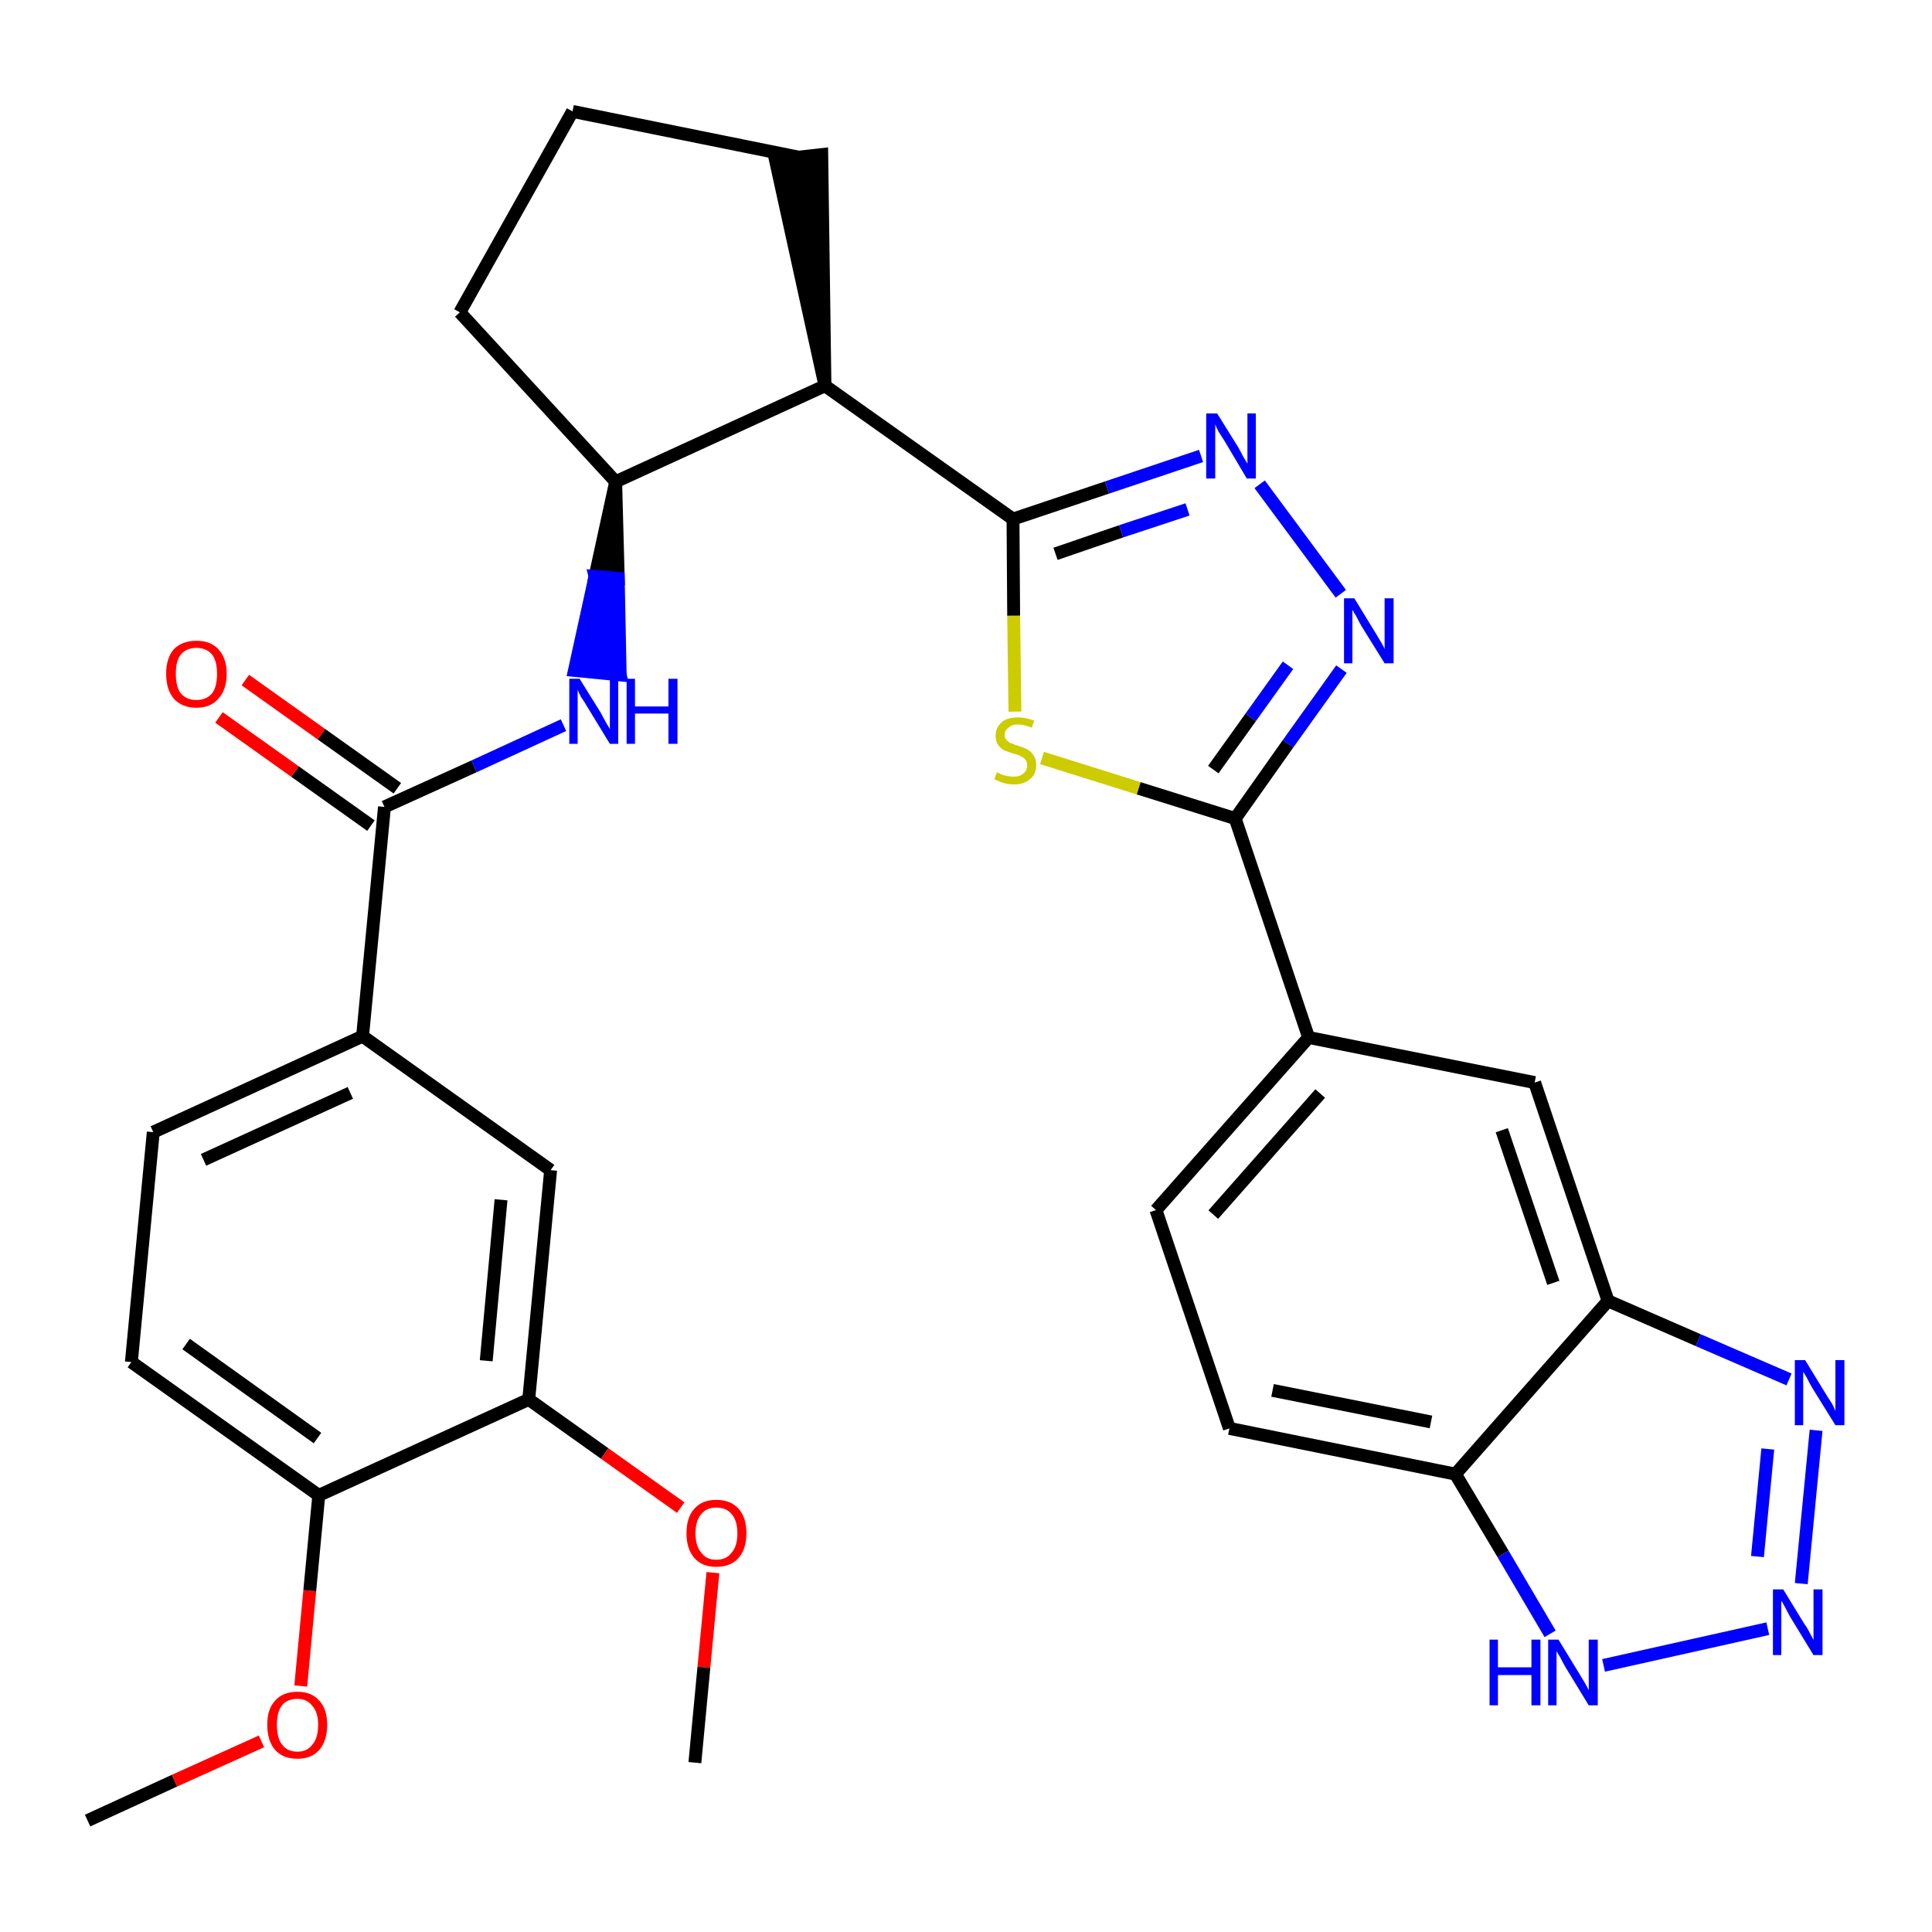 <?xml version='1.0' encoding='iso-8859-1'?>
<svg version='1.1' baseProfile='full'
              xmlns='http://www.w3.org/2000/svg'
                      xmlns:rdkit='http://www.rdkit.org/xml'
                      xmlns:xlink='http://www.w3.org/1999/xlink'
                  xml:space='preserve'
width='300px' height='300px' viewBox='0 0 300 300'>
<!-- END OF HEADER -->
<path class='bond-0 atom-0 atom-1' d='M 13.6,282.7 L 27.1,276.5' style='fill:none;fill-rule:evenodd;stroke:#000000;stroke-width:2.0px;stroke-linecap:butt;stroke-linejoin:miter;stroke-opacity:1' />
<path class='bond-0 atom-0 atom-1' d='M 27.1,276.5 L 40.6,270.4' style='fill:none;fill-rule:evenodd;stroke:#FF0000;stroke-width:2.0px;stroke-linecap:butt;stroke-linejoin:miter;stroke-opacity:1' />
<path class='bond-1 atom-1 atom-2' d='M 46.7,261.8 L 48.1,247.0' style='fill:none;fill-rule:evenodd;stroke:#FF0000;stroke-width:2.0px;stroke-linecap:butt;stroke-linejoin:miter;stroke-opacity:1' />
<path class='bond-1 atom-1 atom-2' d='M 48.1,247.0 L 49.5,232.2' style='fill:none;fill-rule:evenodd;stroke:#000000;stroke-width:2.0px;stroke-linecap:butt;stroke-linejoin:miter;stroke-opacity:1' />
<path class='bond-2 atom-2 atom-3' d='M 49.5,232.2 L 20.4,211.5' style='fill:none;fill-rule:evenodd;stroke:#000000;stroke-width:2.0px;stroke-linecap:butt;stroke-linejoin:miter;stroke-opacity:1' />
<path class='bond-2 atom-2 atom-3' d='M 49.3,223.3 L 28.9,208.7' style='fill:none;fill-rule:evenodd;stroke:#000000;stroke-width:2.0px;stroke-linecap:butt;stroke-linejoin:miter;stroke-opacity:1' />
<path class='bond-31 atom-29 atom-2' d='M 82.1,217.3 L 49.5,232.2' style='fill:none;fill-rule:evenodd;stroke:#000000;stroke-width:2.0px;stroke-linecap:butt;stroke-linejoin:miter;stroke-opacity:1' />
<path class='bond-3 atom-3 atom-4' d='M 20.4,211.5 L 23.8,175.8' style='fill:none;fill-rule:evenodd;stroke:#000000;stroke-width:2.0px;stroke-linecap:butt;stroke-linejoin:miter;stroke-opacity:1' />
<path class='bond-4 atom-4 atom-5' d='M 23.8,175.8 L 56.3,160.9' style='fill:none;fill-rule:evenodd;stroke:#000000;stroke-width:2.0px;stroke-linecap:butt;stroke-linejoin:miter;stroke-opacity:1' />
<path class='bond-4 atom-4 atom-5' d='M 31.6,180.1 L 54.4,169.7' style='fill:none;fill-rule:evenodd;stroke:#000000;stroke-width:2.0px;stroke-linecap:butt;stroke-linejoin:miter;stroke-opacity:1' />
<path class='bond-5 atom-5 atom-6' d='M 56.3,160.9 L 59.7,125.3' style='fill:none;fill-rule:evenodd;stroke:#000000;stroke-width:2.0px;stroke-linecap:butt;stroke-linejoin:miter;stroke-opacity:1' />
<path class='bond-27 atom-5 atom-28' d='M 56.3,160.9 L 85.5,181.7' style='fill:none;fill-rule:evenodd;stroke:#000000;stroke-width:2.0px;stroke-linecap:butt;stroke-linejoin:miter;stroke-opacity:1' />
<path class='bond-6 atom-6 atom-7' d='M 61.7,122.4 L 49.9,114.0' style='fill:none;fill-rule:evenodd;stroke:#000000;stroke-width:2.0px;stroke-linecap:butt;stroke-linejoin:miter;stroke-opacity:1' />
<path class='bond-6 atom-6 atom-7' d='M 49.9,114.0 L 38.1,105.6' style='fill:none;fill-rule:evenodd;stroke:#FF0000;stroke-width:2.0px;stroke-linecap:butt;stroke-linejoin:miter;stroke-opacity:1' />
<path class='bond-6 atom-6 atom-7' d='M 57.6,128.2 L 45.8,119.8' style='fill:none;fill-rule:evenodd;stroke:#000000;stroke-width:2.0px;stroke-linecap:butt;stroke-linejoin:miter;stroke-opacity:1' />
<path class='bond-6 atom-6 atom-7' d='M 45.8,119.8 L 34.0,111.4' style='fill:none;fill-rule:evenodd;stroke:#FF0000;stroke-width:2.0px;stroke-linecap:butt;stroke-linejoin:miter;stroke-opacity:1' />
<path class='bond-7 atom-6 atom-8' d='M 59.7,125.3 L 73.6,119.0' style='fill:none;fill-rule:evenodd;stroke:#000000;stroke-width:2.0px;stroke-linecap:butt;stroke-linejoin:miter;stroke-opacity:1' />
<path class='bond-7 atom-6 atom-8' d='M 73.6,119.0 L 87.5,112.6' style='fill:none;fill-rule:evenodd;stroke:#0000FF;stroke-width:2.0px;stroke-linecap:butt;stroke-linejoin:miter;stroke-opacity:1' />
<path class='bond-8 atom-9 atom-8' d='M 95.6,74.8 L 92.4,89.5 L 96.0,89.8 Z' style='fill:#000000;fill-rule:evenodd;fill-opacity:1;stroke:#000000;stroke-width:2.0px;stroke-linecap:butt;stroke-linejoin:miter;stroke-opacity:1;' />
<path class='bond-8 atom-9 atom-8' d='M 92.4,89.5 L 96.3,104.8 L 89.2,104.1 Z' style='fill:#0000FF;fill-rule:evenodd;fill-opacity:1;stroke:#0000FF;stroke-width:2.0px;stroke-linecap:butt;stroke-linejoin:miter;stroke-opacity:1;' />
<path class='bond-8 atom-9 atom-8' d='M 92.4,89.5 L 96.0,89.8 L 96.3,104.8 Z' style='fill:#0000FF;fill-rule:evenodd;fill-opacity:1;stroke:#0000FF;stroke-width:2.0px;stroke-linecap:butt;stroke-linejoin:miter;stroke-opacity:1;' />
<path class='bond-9 atom-9 atom-10' d='M 95.6,74.8 L 71.4,48.5' style='fill:none;fill-rule:evenodd;stroke:#000000;stroke-width:2.0px;stroke-linecap:butt;stroke-linejoin:miter;stroke-opacity:1' />
<path class='bond-32 atom-13 atom-9' d='M 128.1,59.9 L 95.6,74.8' style='fill:none;fill-rule:evenodd;stroke:#000000;stroke-width:2.0px;stroke-linecap:butt;stroke-linejoin:miter;stroke-opacity:1' />
<path class='bond-10 atom-10 atom-11' d='M 71.4,48.5 L 88.9,17.3' style='fill:none;fill-rule:evenodd;stroke:#000000;stroke-width:2.0px;stroke-linecap:butt;stroke-linejoin:miter;stroke-opacity:1' />
<path class='bond-11 atom-11 atom-12' d='M 88.9,17.3 L 124.0,24.4' style='fill:none;fill-rule:evenodd;stroke:#000000;stroke-width:2.0px;stroke-linecap:butt;stroke-linejoin:miter;stroke-opacity:1' />
<path class='bond-12 atom-13 atom-12' d='M 128.1,59.9 L 127.6,24.0 L 120.4,24.8 Z' style='fill:#000000;fill-rule:evenodd;fill-opacity:1;stroke:#000000;stroke-width:2.0px;stroke-linecap:butt;stroke-linejoin:miter;stroke-opacity:1;' />
<path class='bond-13 atom-13 atom-14' d='M 128.1,59.9 L 157.3,80.6' style='fill:none;fill-rule:evenodd;stroke:#000000;stroke-width:2.0px;stroke-linecap:butt;stroke-linejoin:miter;stroke-opacity:1' />
<path class='bond-14 atom-14 atom-15' d='M 157.3,80.6 L 171.9,75.7' style='fill:none;fill-rule:evenodd;stroke:#000000;stroke-width:2.0px;stroke-linecap:butt;stroke-linejoin:miter;stroke-opacity:1' />
<path class='bond-14 atom-14 atom-15' d='M 171.9,75.7 L 186.5,70.8' style='fill:none;fill-rule:evenodd;stroke:#0000FF;stroke-width:2.0px;stroke-linecap:butt;stroke-linejoin:miter;stroke-opacity:1' />
<path class='bond-14 atom-14 atom-15' d='M 163.9,86.0 L 174.1,82.5' style='fill:none;fill-rule:evenodd;stroke:#000000;stroke-width:2.0px;stroke-linecap:butt;stroke-linejoin:miter;stroke-opacity:1' />
<path class='bond-14 atom-14 atom-15' d='M 174.1,82.5 L 184.4,79.1' style='fill:none;fill-rule:evenodd;stroke:#0000FF;stroke-width:2.0px;stroke-linecap:butt;stroke-linejoin:miter;stroke-opacity:1' />
<path class='bond-33 atom-27 atom-14' d='M 157.6,110.5 L 157.4,95.6' style='fill:none;fill-rule:evenodd;stroke:#CCCC00;stroke-width:2.0px;stroke-linecap:butt;stroke-linejoin:miter;stroke-opacity:1' />
<path class='bond-33 atom-27 atom-14' d='M 157.4,95.6 L 157.3,80.6' style='fill:none;fill-rule:evenodd;stroke:#000000;stroke-width:2.0px;stroke-linecap:butt;stroke-linejoin:miter;stroke-opacity:1' />
<path class='bond-15 atom-15 atom-16' d='M 195.6,75.2 L 208.2,92.2' style='fill:none;fill-rule:evenodd;stroke:#0000FF;stroke-width:2.0px;stroke-linecap:butt;stroke-linejoin:miter;stroke-opacity:1' />
<path class='bond-16 atom-16 atom-17' d='M 208.3,103.9 L 200.0,115.5' style='fill:none;fill-rule:evenodd;stroke:#0000FF;stroke-width:2.0px;stroke-linecap:butt;stroke-linejoin:miter;stroke-opacity:1' />
<path class='bond-16 atom-16 atom-17' d='M 200.0,115.5 L 191.8,127.1' style='fill:none;fill-rule:evenodd;stroke:#000000;stroke-width:2.0px;stroke-linecap:butt;stroke-linejoin:miter;stroke-opacity:1' />
<path class='bond-16 atom-16 atom-17' d='M 200.0,103.3 L 194.2,111.4' style='fill:none;fill-rule:evenodd;stroke:#0000FF;stroke-width:2.0px;stroke-linecap:butt;stroke-linejoin:miter;stroke-opacity:1' />
<path class='bond-16 atom-16 atom-17' d='M 194.2,111.4 L 188.4,119.5' style='fill:none;fill-rule:evenodd;stroke:#000000;stroke-width:2.0px;stroke-linecap:butt;stroke-linejoin:miter;stroke-opacity:1' />
<path class='bond-17 atom-17 atom-18' d='M 191.8,127.1 L 203.2,161.1' style='fill:none;fill-rule:evenodd;stroke:#000000;stroke-width:2.0px;stroke-linecap:butt;stroke-linejoin:miter;stroke-opacity:1' />
<path class='bond-26 atom-17 atom-27' d='M 191.8,127.1 L 176.8,122.4' style='fill:none;fill-rule:evenodd;stroke:#000000;stroke-width:2.0px;stroke-linecap:butt;stroke-linejoin:miter;stroke-opacity:1' />
<path class='bond-26 atom-17 atom-27' d='M 176.8,122.4 L 161.8,117.7' style='fill:none;fill-rule:evenodd;stroke:#CCCC00;stroke-width:2.0px;stroke-linecap:butt;stroke-linejoin:miter;stroke-opacity:1' />
<path class='bond-18 atom-18 atom-19' d='M 203.2,161.1 L 179.5,187.9' style='fill:none;fill-rule:evenodd;stroke:#000000;stroke-width:2.0px;stroke-linecap:butt;stroke-linejoin:miter;stroke-opacity:1' />
<path class='bond-18 atom-18 atom-19' d='M 205.0,169.8 L 188.4,188.6' style='fill:none;fill-rule:evenodd;stroke:#000000;stroke-width:2.0px;stroke-linecap:butt;stroke-linejoin:miter;stroke-opacity:1' />
<path class='bond-34 atom-26 atom-18' d='M 238.3,168.1 L 203.2,161.1' style='fill:none;fill-rule:evenodd;stroke:#000000;stroke-width:2.0px;stroke-linecap:butt;stroke-linejoin:miter;stroke-opacity:1' />
<path class='bond-19 atom-19 atom-20' d='M 179.5,187.9 L 190.9,221.8' style='fill:none;fill-rule:evenodd;stroke:#000000;stroke-width:2.0px;stroke-linecap:butt;stroke-linejoin:miter;stroke-opacity:1' />
<path class='bond-20 atom-20 atom-21' d='M 190.9,221.8 L 226.0,228.9' style='fill:none;fill-rule:evenodd;stroke:#000000;stroke-width:2.0px;stroke-linecap:butt;stroke-linejoin:miter;stroke-opacity:1' />
<path class='bond-20 atom-20 atom-21' d='M 197.6,215.9 L 222.2,220.8' style='fill:none;fill-rule:evenodd;stroke:#000000;stroke-width:2.0px;stroke-linecap:butt;stroke-linejoin:miter;stroke-opacity:1' />
<path class='bond-21 atom-21 atom-22' d='M 226.0,228.9 L 233.4,241.3' style='fill:none;fill-rule:evenodd;stroke:#000000;stroke-width:2.0px;stroke-linecap:butt;stroke-linejoin:miter;stroke-opacity:1' />
<path class='bond-21 atom-21 atom-22' d='M 233.4,241.3 L 240.7,253.7' style='fill:none;fill-rule:evenodd;stroke:#0000FF;stroke-width:2.0px;stroke-linecap:butt;stroke-linejoin:miter;stroke-opacity:1' />
<path class='bond-35 atom-25 atom-21' d='M 249.7,202.0 L 226.0,228.9' style='fill:none;fill-rule:evenodd;stroke:#000000;stroke-width:2.0px;stroke-linecap:butt;stroke-linejoin:miter;stroke-opacity:1' />
<path class='bond-22 atom-22 atom-23' d='M 249.0,258.6 L 274.5,252.9' style='fill:none;fill-rule:evenodd;stroke:#0000FF;stroke-width:2.0px;stroke-linecap:butt;stroke-linejoin:miter;stroke-opacity:1' />
<path class='bond-23 atom-23 atom-24' d='M 279.7,245.9 L 282.0,222.1' style='fill:none;fill-rule:evenodd;stroke:#0000FF;stroke-width:2.0px;stroke-linecap:butt;stroke-linejoin:miter;stroke-opacity:1' />
<path class='bond-23 atom-23 atom-24' d='M 272.9,241.7 L 274.5,225.0' style='fill:none;fill-rule:evenodd;stroke:#0000FF;stroke-width:2.0px;stroke-linecap:butt;stroke-linejoin:miter;stroke-opacity:1' />
<path class='bond-24 atom-24 atom-25' d='M 277.8,214.2 L 263.7,208.1' style='fill:none;fill-rule:evenodd;stroke:#0000FF;stroke-width:2.0px;stroke-linecap:butt;stroke-linejoin:miter;stroke-opacity:1' />
<path class='bond-24 atom-24 atom-25' d='M 263.7,208.1 L 249.7,202.0' style='fill:none;fill-rule:evenodd;stroke:#000000;stroke-width:2.0px;stroke-linecap:butt;stroke-linejoin:miter;stroke-opacity:1' />
<path class='bond-25 atom-25 atom-26' d='M 249.7,202.0 L 238.3,168.1' style='fill:none;fill-rule:evenodd;stroke:#000000;stroke-width:2.0px;stroke-linecap:butt;stroke-linejoin:miter;stroke-opacity:1' />
<path class='bond-25 atom-25 atom-26' d='M 241.2,199.2 L 233.2,175.5' style='fill:none;fill-rule:evenodd;stroke:#000000;stroke-width:2.0px;stroke-linecap:butt;stroke-linejoin:miter;stroke-opacity:1' />
<path class='bond-28 atom-28 atom-29' d='M 85.5,181.7 L 82.1,217.3' style='fill:none;fill-rule:evenodd;stroke:#000000;stroke-width:2.0px;stroke-linecap:butt;stroke-linejoin:miter;stroke-opacity:1' />
<path class='bond-28 atom-28 atom-29' d='M 77.8,186.3 L 75.5,211.3' style='fill:none;fill-rule:evenodd;stroke:#000000;stroke-width:2.0px;stroke-linecap:butt;stroke-linejoin:miter;stroke-opacity:1' />
<path class='bond-29 atom-29 atom-30' d='M 82.1,217.3 L 93.9,225.7' style='fill:none;fill-rule:evenodd;stroke:#000000;stroke-width:2.0px;stroke-linecap:butt;stroke-linejoin:miter;stroke-opacity:1' />
<path class='bond-29 atom-29 atom-30' d='M 93.9,225.7 L 105.7,234.1' style='fill:none;fill-rule:evenodd;stroke:#FF0000;stroke-width:2.0px;stroke-linecap:butt;stroke-linejoin:miter;stroke-opacity:1' />
<path class='bond-30 atom-30 atom-31' d='M 110.7,244.2 L 109.3,258.9' style='fill:none;fill-rule:evenodd;stroke:#FF0000;stroke-width:2.0px;stroke-linecap:butt;stroke-linejoin:miter;stroke-opacity:1' />
<path class='bond-30 atom-30 atom-31' d='M 109.3,258.9 L 107.9,273.7' style='fill:none;fill-rule:evenodd;stroke:#000000;stroke-width:2.0px;stroke-linecap:butt;stroke-linejoin:miter;stroke-opacity:1' />
<path  class='atom-1' d='M 41.5 267.8
Q 41.5 265.4, 42.7 264.1
Q 43.9 262.7, 46.2 262.7
Q 48.4 262.7, 49.6 264.1
Q 50.8 265.4, 50.8 267.8
Q 50.8 270.3, 49.6 271.7
Q 48.4 273.1, 46.2 273.1
Q 43.9 273.1, 42.7 271.7
Q 41.5 270.3, 41.5 267.8
M 46.2 272.0
Q 47.7 272.0, 48.5 270.9
Q 49.4 269.9, 49.4 267.8
Q 49.4 265.9, 48.5 264.9
Q 47.7 263.8, 46.2 263.8
Q 44.6 263.8, 43.8 264.8
Q 43.0 265.8, 43.0 267.8
Q 43.0 269.9, 43.8 270.9
Q 44.6 272.0, 46.2 272.0
' fill='#FF0000'/>
<path  class='atom-7' d='M 25.8 104.6
Q 25.8 102.2, 27.0 100.8
Q 28.3 99.5, 30.5 99.5
Q 32.7 99.5, 33.9 100.8
Q 35.2 102.2, 35.2 104.6
Q 35.2 107.1, 33.9 108.5
Q 32.7 109.9, 30.5 109.9
Q 28.3 109.9, 27.0 108.5
Q 25.8 107.1, 25.8 104.6
M 30.5 108.7
Q 32.0 108.7, 32.9 107.7
Q 33.7 106.7, 33.7 104.6
Q 33.7 102.6, 32.9 101.6
Q 32.0 100.6, 30.5 100.6
Q 29.0 100.6, 28.1 101.6
Q 27.3 102.6, 27.3 104.6
Q 27.3 106.7, 28.1 107.7
Q 29.0 108.7, 30.5 108.7
' fill='#FF0000'/>
<path  class='atom-8' d='M 90.0 105.4
L 93.3 110.7
Q 93.6 111.3, 94.1 112.2
Q 94.7 113.2, 94.7 113.2
L 94.7 105.4
L 96.0 105.4
L 96.0 115.5
L 94.7 115.5
L 91.1 109.6
Q 90.7 108.9, 90.2 108.2
Q 89.8 107.4, 89.7 107.1
L 89.7 115.5
L 88.4 115.5
L 88.4 105.4
L 90.0 105.4
' fill='#0000FF'/>
<path  class='atom-8' d='M 97.3 105.4
L 98.6 105.4
L 98.6 109.7
L 103.8 109.7
L 103.8 105.4
L 105.2 105.4
L 105.2 115.5
L 103.8 115.5
L 103.8 110.8
L 98.6 110.8
L 98.6 115.5
L 97.3 115.5
L 97.3 105.4
' fill='#0000FF'/>
<path  class='atom-15' d='M 189.0 64.2
L 192.3 69.5
Q 192.6 70.1, 193.1 71.0
Q 193.7 72.0, 193.7 72.0
L 193.7 64.2
L 195.0 64.2
L 195.0 74.3
L 193.6 74.3
L 190.1 68.4
Q 189.7 67.8, 189.2 67.0
Q 188.8 66.2, 188.7 65.9
L 188.7 74.3
L 187.3 74.3
L 187.3 64.2
L 189.0 64.2
' fill='#0000FF'/>
<path  class='atom-16' d='M 210.3 92.9
L 213.6 98.3
Q 213.9 98.8, 214.5 99.8
Q 215.0 100.7, 215.0 100.8
L 215.0 92.9
L 216.4 92.9
L 216.4 103.0
L 215.0 103.0
L 211.4 97.2
Q 211.0 96.5, 210.6 95.7
Q 210.1 94.9, 210.0 94.7
L 210.0 103.0
L 208.7 103.0
L 208.7 92.9
L 210.3 92.9
' fill='#0000FF'/>
<path  class='atom-22' d='M 231.3 254.6
L 232.6 254.6
L 232.6 258.9
L 237.8 258.9
L 237.8 254.6
L 239.2 254.6
L 239.2 264.8
L 237.8 264.8
L 237.8 260.1
L 232.6 260.1
L 232.6 264.8
L 231.3 264.8
L 231.3 254.6
' fill='#0000FF'/>
<path  class='atom-22' d='M 242.0 254.6
L 245.3 260.0
Q 245.6 260.5, 246.2 261.5
Q 246.7 262.4, 246.7 262.5
L 246.7 254.6
L 248.1 254.6
L 248.1 264.8
L 246.7 264.8
L 243.1 258.9
Q 242.7 258.2, 242.3 257.4
Q 241.8 256.6, 241.7 256.4
L 241.7 264.8
L 240.4 264.8
L 240.4 254.6
L 242.0 254.6
' fill='#0000FF'/>
<path  class='atom-23' d='M 276.9 246.8
L 280.2 252.2
Q 280.6 252.7, 281.1 253.7
Q 281.6 254.6, 281.6 254.7
L 281.6 246.8
L 283.0 246.8
L 283.0 257.0
L 281.6 257.0
L 278.0 251.1
Q 277.6 250.4, 277.2 249.6
Q 276.8 248.8, 276.6 248.6
L 276.6 257.0
L 275.3 257.0
L 275.3 246.8
L 276.9 246.8
' fill='#0000FF'/>
<path  class='atom-24' d='M 280.3 211.2
L 283.6 216.6
Q 283.9 217.1, 284.5 218.0
Q 285.0 219.0, 285.0 219.1
L 285.0 211.2
L 286.4 211.2
L 286.4 221.3
L 285.0 221.3
L 281.4 215.5
Q 281.0 214.8, 280.6 214.0
Q 280.1 213.2, 280.0 213.0
L 280.0 221.3
L 278.7 221.3
L 278.7 211.2
L 280.3 211.2
' fill='#0000FF'/>
<path  class='atom-27' d='M 154.8 119.9
Q 154.9 120.0, 155.4 120.2
Q 155.8 120.4, 156.4 120.5
Q 156.9 120.6, 157.4 120.6
Q 158.4 120.6, 158.9 120.1
Q 159.5 119.7, 159.5 118.8
Q 159.5 118.3, 159.2 117.9
Q 158.9 117.6, 158.5 117.4
Q 158.1 117.2, 157.3 117.0
Q 156.4 116.7, 155.9 116.5
Q 155.4 116.2, 155.0 115.7
Q 154.6 115.1, 154.6 114.2
Q 154.6 113.0, 155.5 112.2
Q 156.3 111.4, 158.1 111.4
Q 159.2 111.4, 160.6 111.9
L 160.2 113.0
Q 159.0 112.5, 158.1 112.5
Q 157.1 112.5, 156.6 113.0
Q 156.0 113.4, 156.0 114.1
Q 156.0 114.6, 156.3 114.9
Q 156.6 115.3, 157.0 115.4
Q 157.4 115.6, 158.1 115.8
Q 159.0 116.1, 159.6 116.4
Q 160.1 116.7, 160.5 117.3
Q 160.9 117.9, 160.9 118.8
Q 160.9 120.3, 159.9 121.0
Q 159.0 121.8, 157.5 121.8
Q 156.6 121.8, 155.9 121.6
Q 155.2 121.4, 154.4 121.0
L 154.8 119.9
' fill='#CCCC00'/>
<path  class='atom-30' d='M 106.6 238.1
Q 106.6 235.6, 107.8 234.3
Q 109.0 232.9, 111.2 232.9
Q 113.5 232.9, 114.7 234.3
Q 115.9 235.6, 115.9 238.1
Q 115.9 240.5, 114.7 241.9
Q 113.5 243.3, 111.2 243.3
Q 109.0 243.3, 107.8 241.9
Q 106.6 240.5, 106.6 238.1
M 111.2 242.2
Q 112.8 242.2, 113.6 241.1
Q 114.5 240.1, 114.5 238.1
Q 114.5 236.1, 113.6 235.1
Q 112.8 234.1, 111.2 234.1
Q 109.7 234.1, 108.9 235.1
Q 108.0 236.1, 108.0 238.1
Q 108.0 240.1, 108.9 241.1
Q 109.7 242.2, 111.2 242.2
' fill='#FF0000'/>
</svg>

